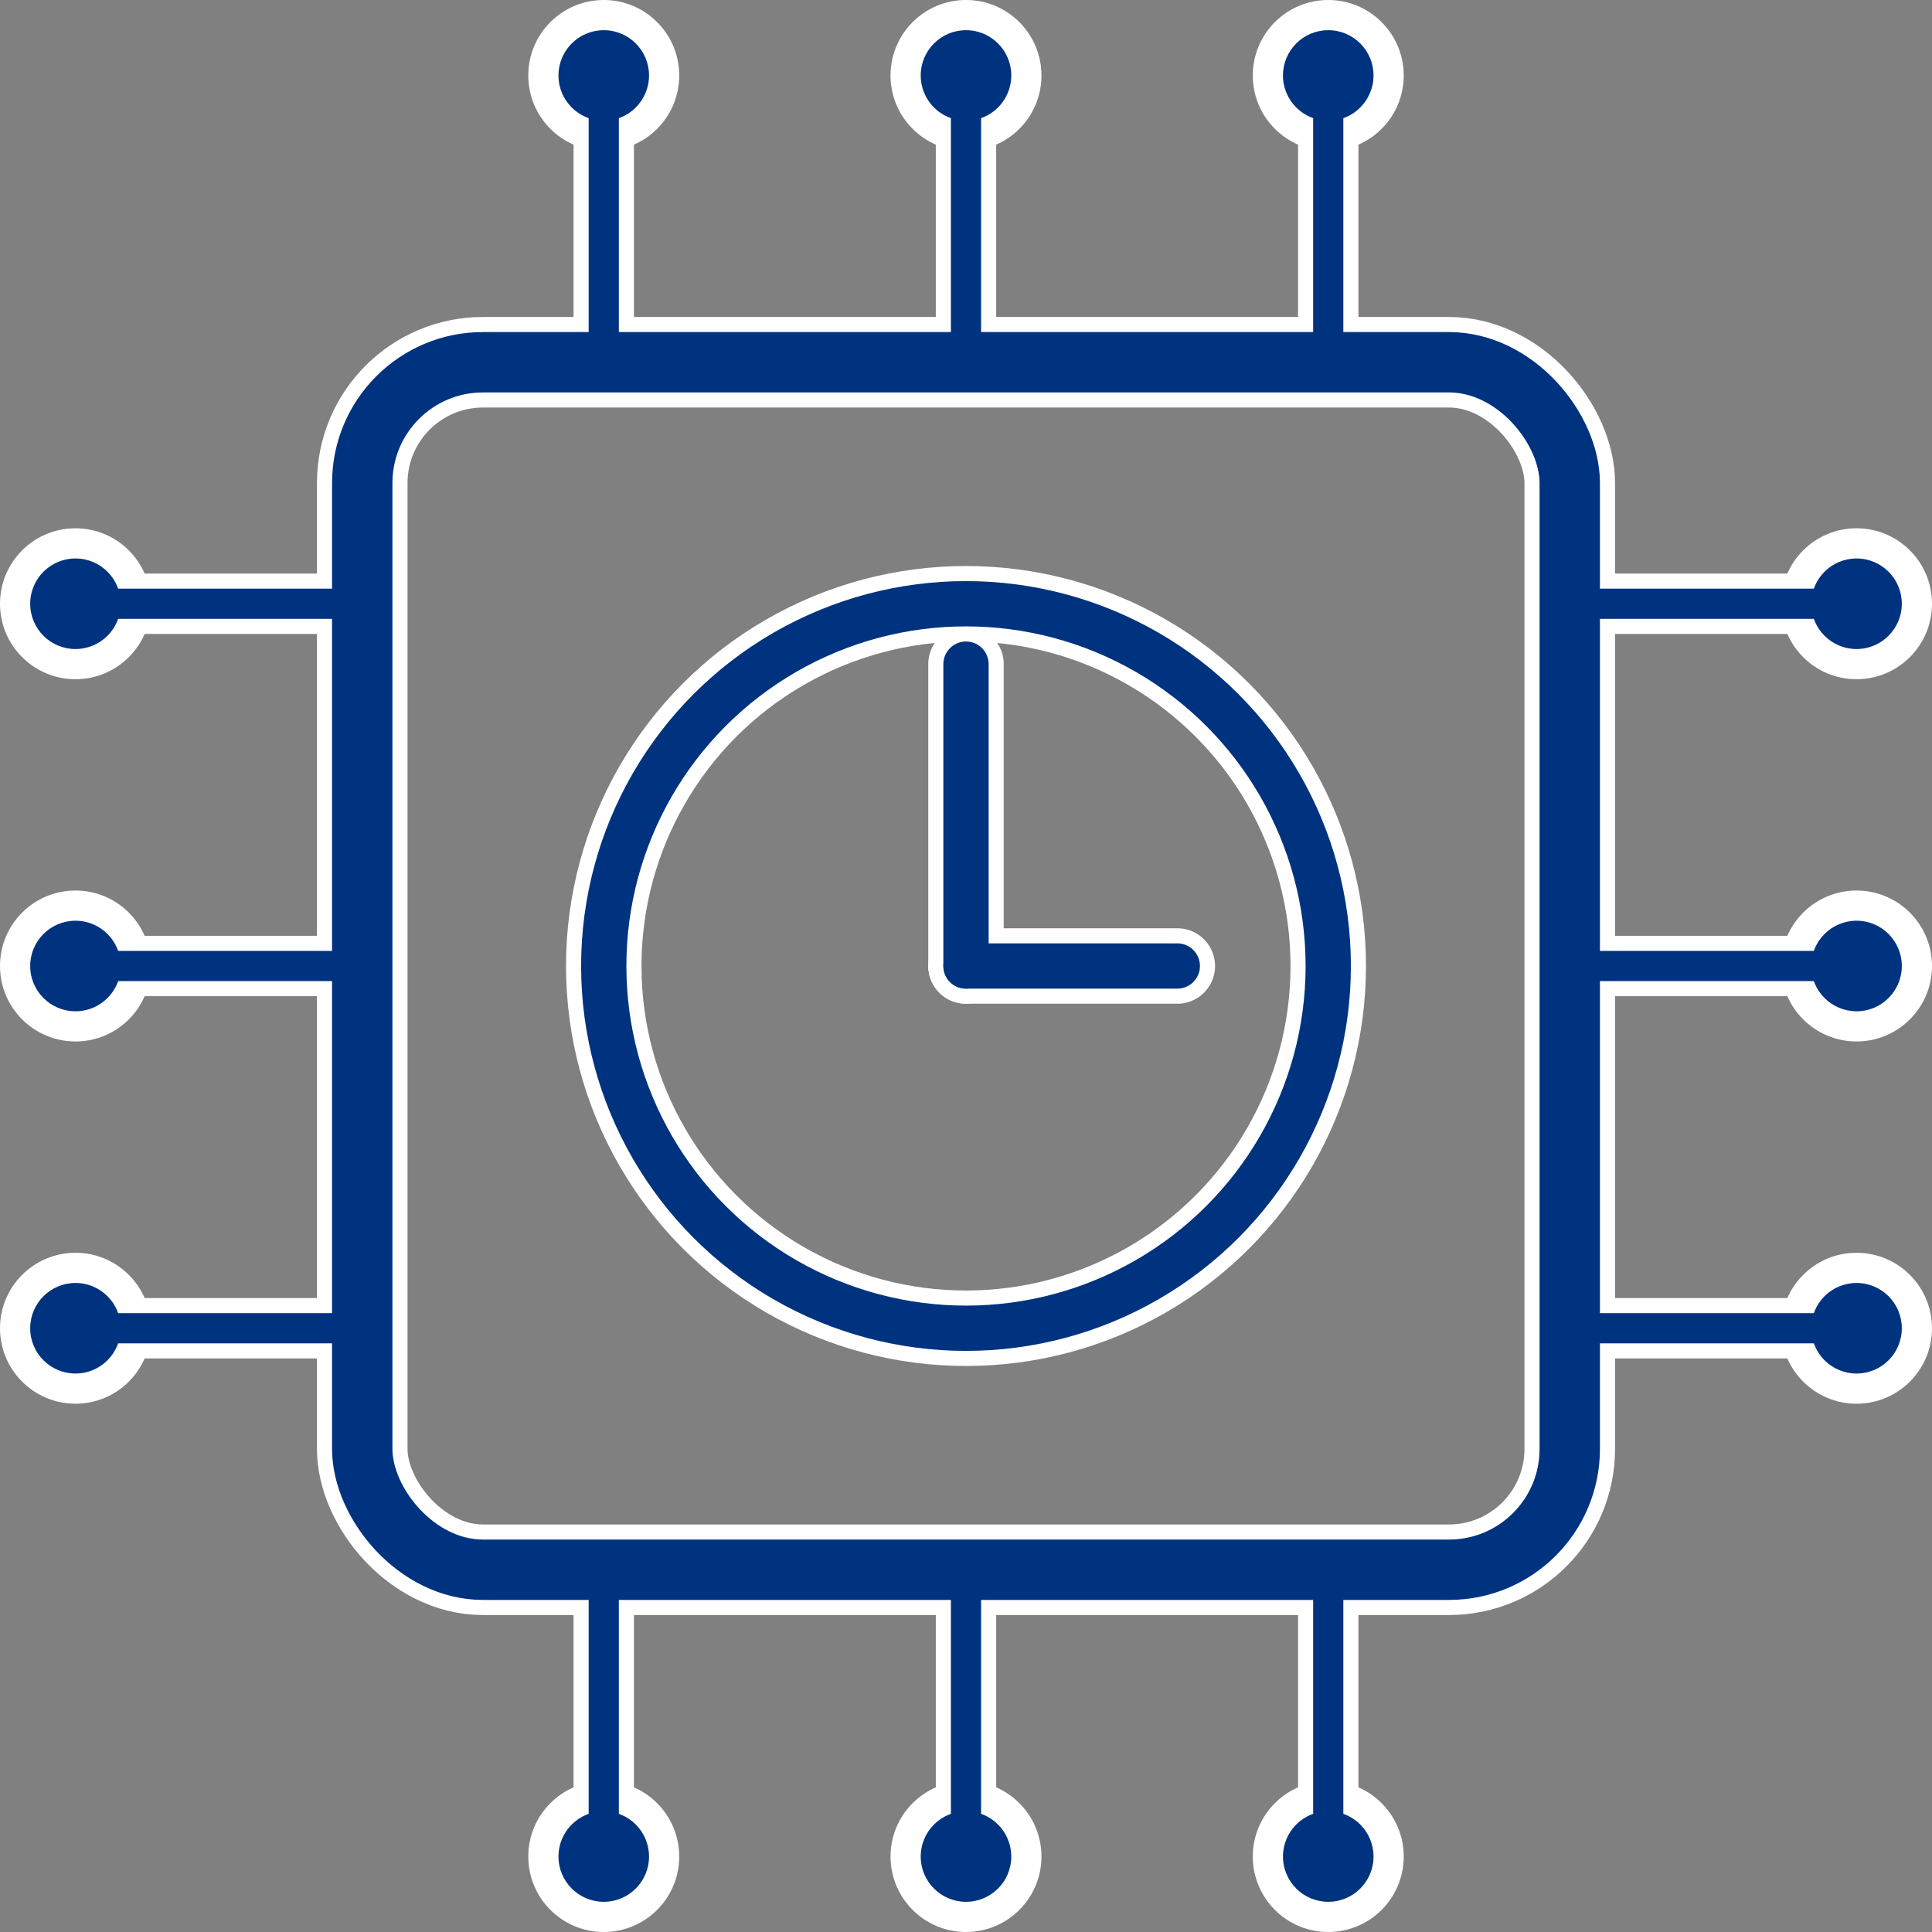 <svg xmlns="http://www.w3.org/2000/svg" viewBox="0 0 256 256" width="256" height="256">
  
  <rect x="0" y="0" width="256" height="256" fill="#808080" stroke="none"/>
  
  <rect x="48" y="48" width="160" height="160" rx="16" ry="16" fill="none" stroke="#FFFFFF" stroke-width="12"/>
  <circle cx="128" cy="128" r="48" fill="none" stroke="#FFFFFF" stroke-width="10"/>

  <!-- Clock hands -->
  <line x1="128" y1="128" x2="128" y2="88" stroke="#FFFFFF" stroke-width="10" stroke-linecap="round"/>
  <line x1="128" y1="128" x2="156" y2="128" stroke="#FFFFFF" stroke-width="10" stroke-linecap="round"/>

  <!-- Chip pins (lines) -->
  <line x1="10" y1="80" x2="48" y2="80" stroke="#FFFFFF" stroke-width="8"/>
  <line x1="10" y1="128" x2="48" y2="128" stroke="#FFFFFF" stroke-width="8"/>
  <line x1="10" y1="176" x2="48" y2="176" stroke="#FFFFFF" stroke-width="8"/>

  <line x1="208" y1="80" x2="246" y2="80" stroke="#FFFFFF" stroke-width="8"/>
  <line x1="208" y1="128" x2="246" y2="128" stroke="#FFFFFF" stroke-width="8"/>
  <line x1="208" y1="176" x2="246" y2="176" stroke="#FFFFFF" stroke-width="8"/>

  <line x1="80" y1="10" x2="80" y2="48" stroke="#FFFFFF" stroke-width="8"/>
  <line x1="128" y1="10" x2="128" y2="48" stroke="#FFFFFF" stroke-width="8"/>
  <line x1="176" y1="10" x2="176" y2="48" stroke="#FFFFFF" stroke-width="8"/>

  <line x1="80" y1="208" x2="80" y2="246" stroke="#FFFFFF" stroke-width="8"/>
  <line x1="128" y1="208" x2="128" y2="246" stroke="#FFFFFF" stroke-width="8"/>
  <line x1="176" y1="208" x2="176" y2="246" stroke="#FFFFFF" stroke-width="8"/>

  <!-- blue body -->
  <line x1="128" y1="128" x2="128" y2="88" stroke="#00337F" stroke-width="6" stroke-linecap="round"/>
  <line x1="128" y1="128" x2="156" y2="128" stroke="#00337F" stroke-width="6" stroke-linecap="round"/>

  <!-- Chip pins (circles) -->
  <circle cx="10" cy="80" r="10" fill="#FFFFFF"/>
  <circle cx="10" cy="128" r="10" fill="#FFFFFF"/>
  <circle cx="10" cy="176" r="10" fill="#FFFFFF"/>

  <circle cx="246" cy="80" r="10" fill="#FFFFFF"/>
  <circle cx="246" cy="128" r="10" fill="#FFFFFF"/>
  <circle cx="246" cy="176" r="10" fill="#FFFFFF"/>

  <circle cx="80" cy="10" r="10" fill="#FFFFFF"/>
  <circle cx="128" cy="10" r="10" fill="#FFFFFF"/>
  <circle cx="176" cy="10" r="10" fill="#FFFFFF"/>

  <circle cx="80" cy="246" r="10" fill="#FFFFFF"/>
  <circle cx="128" cy="246" r="10" fill="#FFFFFF"/>
  <circle cx="176" cy="246" r="10" fill="#FFFFFF"/>


  <!-- Chip pins (lines) -->
  <line x1="10" y1="80" x2="48" y2="80" stroke="#00337F" stroke-width="4"/>
  <line x1="10" y1="128" x2="48" y2="128" stroke="#00337F" stroke-width="4"/>
  <line x1="10" y1="176" x2="48" y2="176" stroke="#00337F" stroke-width="4"/>

  <line x1="208" y1="80" x2="246" y2="80" stroke="#00337F" stroke-width="4"/>
  <line x1="208" y1="128" x2="246" y2="128" stroke="#00337F" stroke-width="4"/>
  <line x1="208" y1="176" x2="246" y2="176" stroke="#00337F" stroke-width="4"/>

  <line x1="80" y1="10" x2="80" y2="48" stroke="#00337F" stroke-width="4"/>
  <line x1="128" y1="10" x2="128" y2="48" stroke="#00337F" stroke-width="4"/>
  <line x1="176" y1="10" x2="176" y2="48" stroke="#00337F" stroke-width="4"/>

  <line x1="80" y1="208" x2="80" y2="246" stroke="#00337F" stroke-width="4"/>
  <line x1="128" y1="208" x2="128" y2="246" stroke="#00337F" stroke-width="4"/>
  <line x1="176" y1="208" x2="176" y2="246" stroke="#00337F" stroke-width="4"/>


  <!-- Chip square -->
  <rect x="48" y="48" width="160" height="160" rx="16" ry="16" fill="none" stroke="#00337F" stroke-width="8"/>
  
  <!-- Clock circle -->
  <circle cx="128" cy="128" r="48" fill="none" stroke="#00337F" stroke-width="6"/>

  <circle cx="10" cy="80" r="6" fill="#00337F"/>
  <circle cx="10" cy="128" r="6" fill="#00337F"/>
  <circle cx="10" cy="176" r="6" fill="#00337F"/>

  <circle cx="246" cy="80" r="6" fill="#00337F"/>
  <circle cx="246" cy="128" r="6" fill="#00337F"/>
  <circle cx="246" cy="176" r="6" fill="#00337F"/>

  <circle cx="80" cy="10" r="6" fill="#00337F"/>
  <circle cx="128" cy="10" r="6" fill="#00337F"/>
  <circle cx="176" cy="10" r="6" fill="#00337F"/>

  <circle cx="80" cy="246" r="6" fill="#00337F"/>
  <circle cx="128" cy="246" r="6" fill="#00337F"/>
  <circle cx="176" cy="246" r="6" fill="#00337F"/>

</svg>